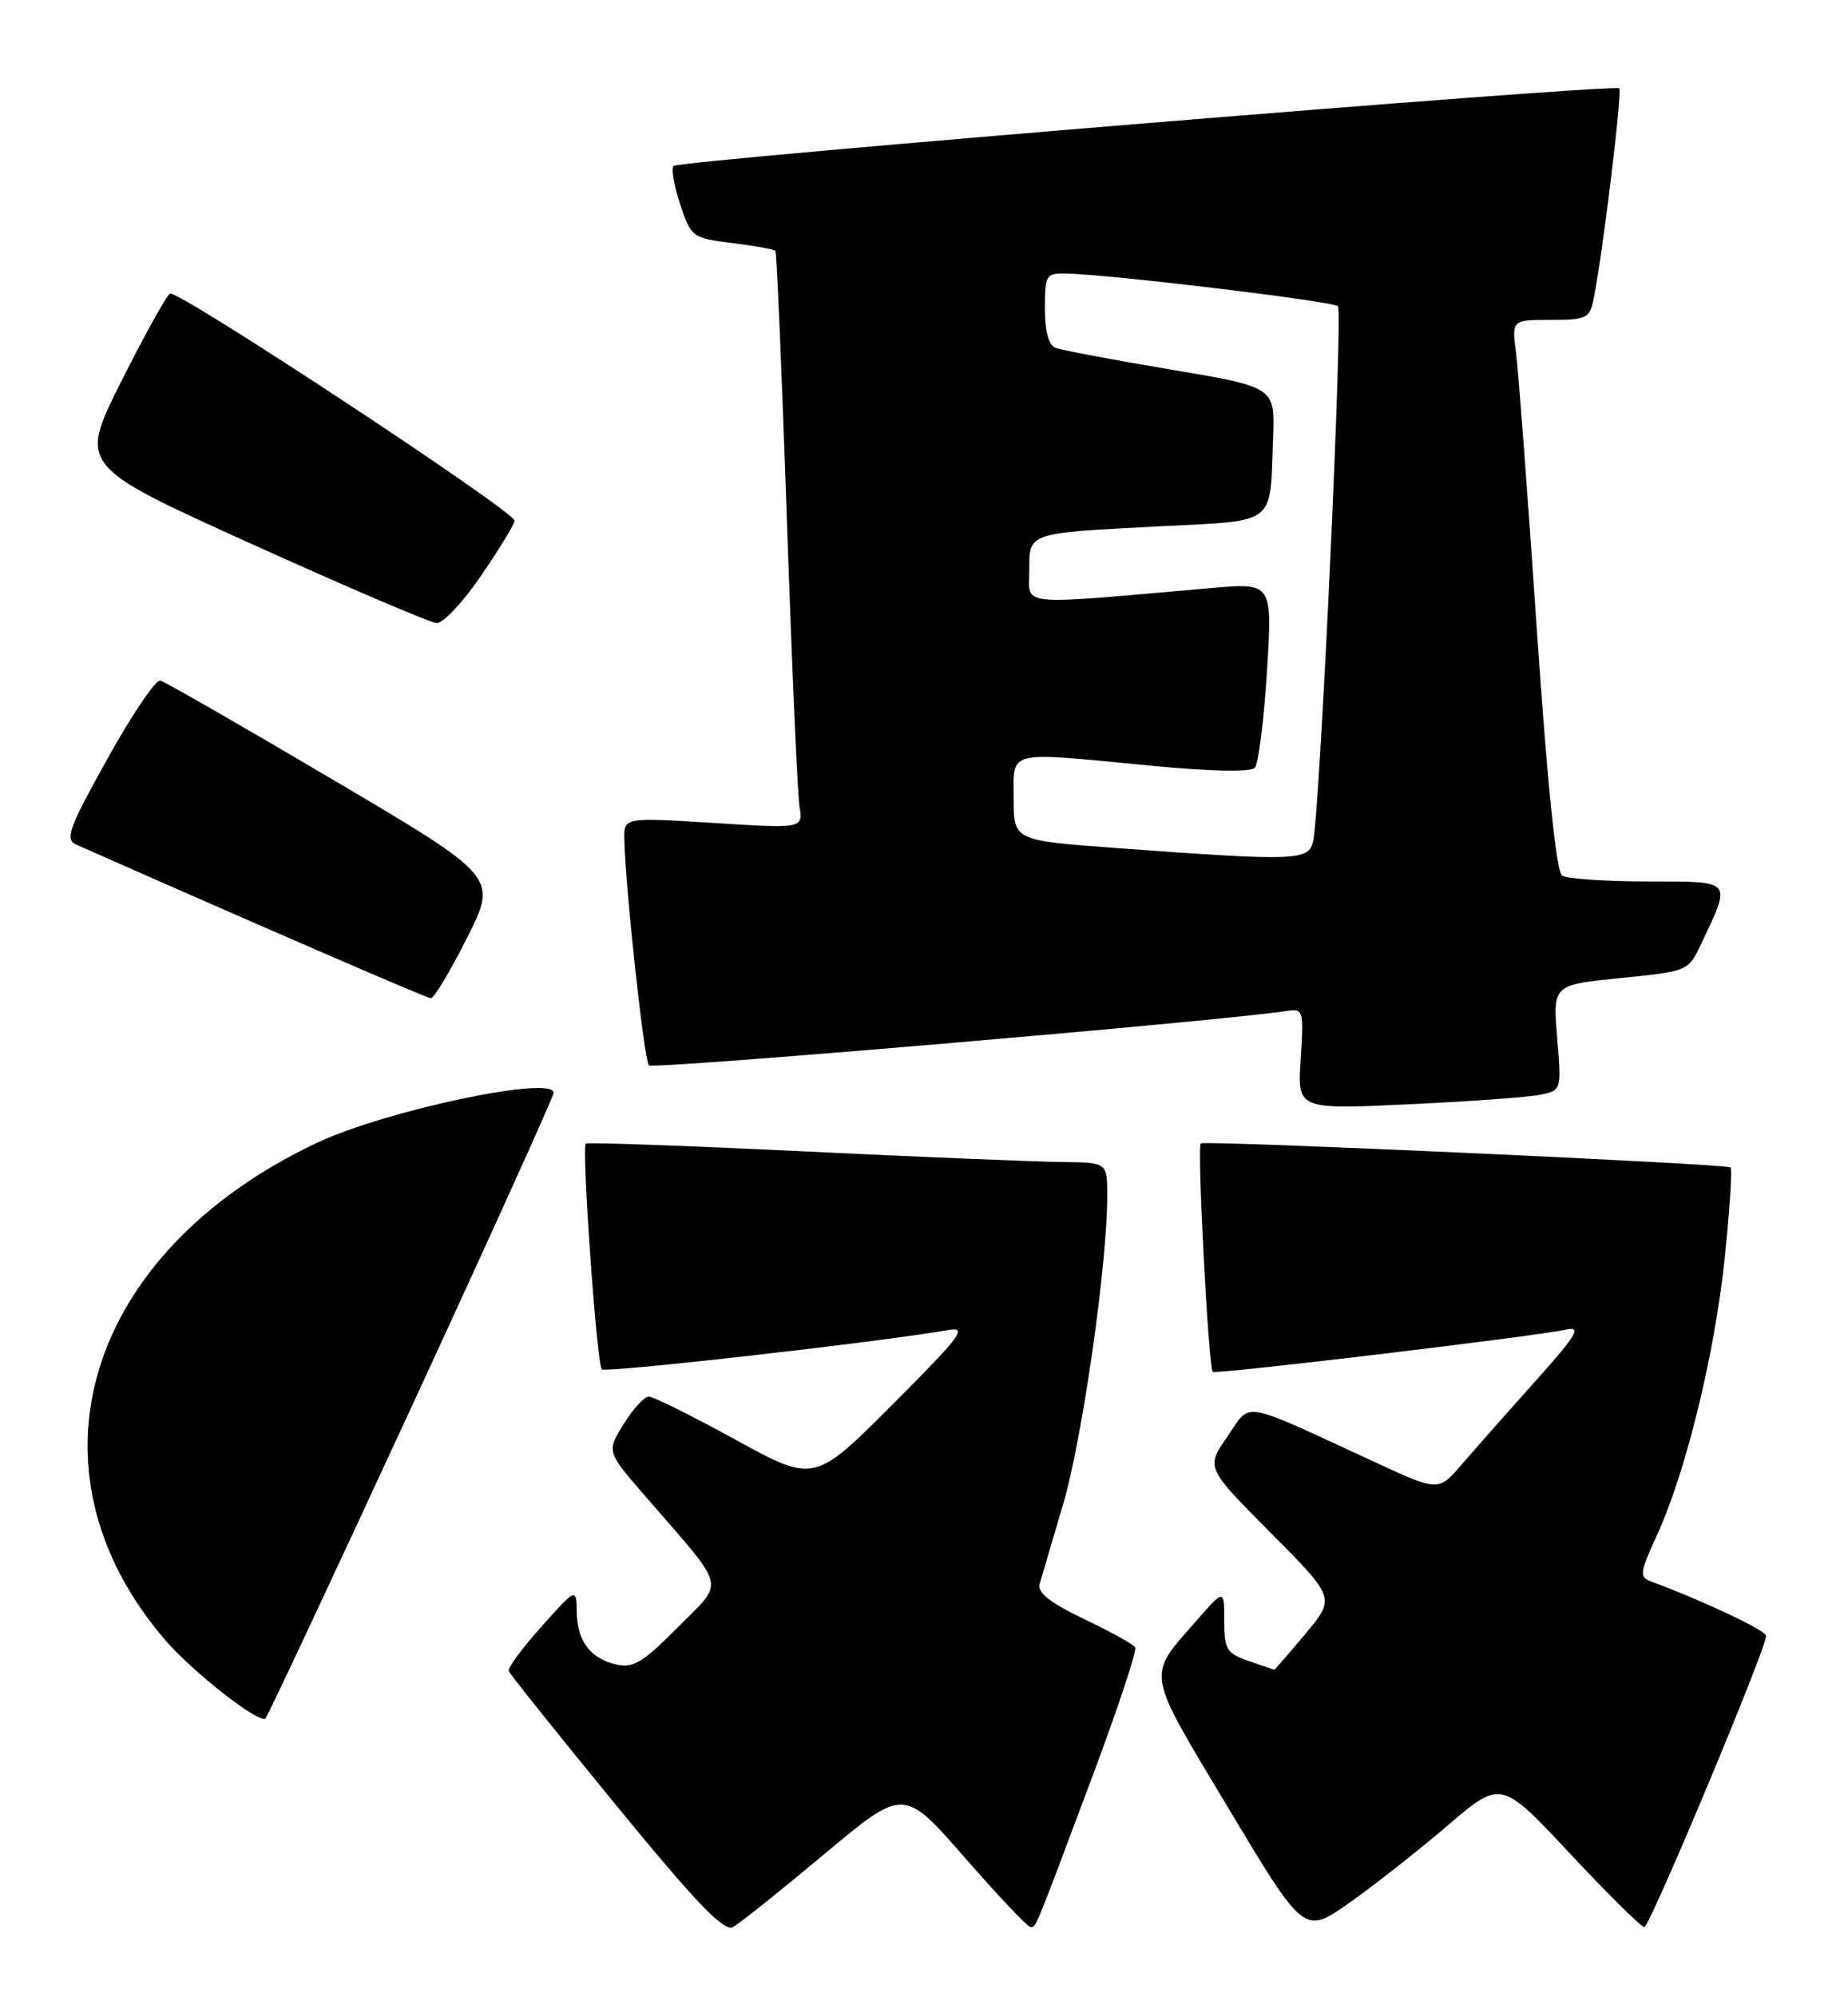 <?xml version="1.0" encoding="UTF-8" standalone="no"?>
<!DOCTYPE svg PUBLIC "-//W3C//DTD SVG 1.1//EN" "http://www.w3.org/Graphics/SVG/1.1/DTD/svg11.dtd" >
<svg xmlns="http://www.w3.org/2000/svg" xmlns:xlink="http://www.w3.org/1999/xlink" version="1.1" viewBox="0 0 237 256">
 <g >
 <path fill="currentColor"
d=" M 105.70 237.66 C 115.90 229.13 115.90 229.13 123.70 238.06 C 127.99 242.97 131.79 246.99 132.14 246.99 C 132.89 247.00 132.51 247.93 140.10 227.68 C 143.36 218.97 145.83 211.54 145.59 211.15 C 145.35 210.76 142.39 209.12 139.02 207.51 C 134.70 205.45 133.01 204.12 133.33 203.04 C 133.57 202.19 134.93 197.59 136.34 192.81 C 138.80 184.47 142.00 162.12 142.00 153.25 C 142.00 149.00 142.00 149.00 136.25 148.94 C 133.09 148.91 118.12 148.30 103.00 147.57 C 87.88 146.84 75.33 146.40 75.13 146.58 C 74.57 147.08 76.53 174.86 77.18 175.51 C 77.66 176.00 112.93 172.00 121.50 170.49 C 124.17 170.02 123.38 171.08 114.46 180.02 C 104.42 190.07 104.42 190.07 94.33 184.53 C 88.78 181.49 83.77 179.00 83.20 179.00 C 82.63 179.00 81.18 180.59 79.98 182.53 C 77.80 186.05 77.80 186.05 82.65 191.65 C 93.40 204.05 92.99 202.44 86.95 208.55 C 82.50 213.05 81.20 213.85 79.06 213.35 C 75.70 212.58 74.01 210.33 73.96 206.56 C 73.91 203.50 73.91 203.50 69.45 208.48 C 66.99 211.22 65.10 213.78 65.24 214.18 C 65.38 214.57 71.57 222.30 78.99 231.35 C 89.27 243.90 92.84 247.62 93.99 247.00 C 94.82 246.56 100.09 242.35 105.70 237.66 Z  M 185.64 233.99 C 192.50 228.13 192.50 228.13 201.33 237.56 C 206.19 242.75 210.48 247.00 210.88 247.00 C 211.57 247.00 226.50 211.33 226.50 209.67 C 226.50 208.98 218.41 205.16 211.78 202.72 C 210.21 202.14 210.27 201.65 212.49 196.79 C 216.22 188.64 219.88 173.66 221.19 161.27 C 221.83 155.09 222.17 149.85 221.93 149.63 C 221.44 149.17 154.77 146.15 154.00 146.55 C 153.49 146.81 154.98 175.22 155.53 175.83 C 155.86 176.19 196.90 171.29 200.90 170.41 C 202.88 169.98 202.16 171.17 196.90 177.03 C 193.38 180.96 189.15 185.75 187.49 187.67 C 184.48 191.17 184.48 191.17 176.49 187.48 C 158.72 179.29 160.54 179.61 157.41 184.13 C 154.65 188.11 154.65 188.11 162.96 196.46 C 171.26 204.81 171.26 204.81 167.42 209.40 C 165.31 211.93 163.51 214.00 163.44 214.00 C 163.36 214.00 161.88 213.51 160.15 212.90 C 157.31 211.91 157.00 211.40 157.00 207.74 C 157.00 203.67 157.00 203.67 153.57 207.58 C 147.00 215.08 146.79 213.82 157.56 231.79 C 167.25 247.96 167.25 247.96 173.02 243.91 C 176.19 241.68 181.87 237.22 185.64 233.99 Z  M 52.84 180.19 C 62.83 158.58 71.00 140.52 71.00 140.07 C 71.00 137.77 49.38 142.34 40.62 146.49 C 10.92 160.54 2.42 188.39 21.18 210.20 C 24.75 214.35 33.35 221.06 34.05 220.24 C 34.40 219.83 42.85 201.81 52.84 180.19 Z  M 197.39 140.34 C 200.27 139.78 200.27 139.78 199.70 133.01 C 199.14 126.23 199.14 126.23 207.82 125.36 C 216.46 124.50 216.51 124.48 218.16 121.00 C 222.08 112.69 222.35 113.00 211.32 112.98 C 205.92 112.98 200.98 112.64 200.34 112.23 C 199.59 111.75 198.46 100.73 197.08 80.50 C 195.93 63.45 194.73 47.59 194.43 45.25 C 193.88 41.00 193.88 41.00 198.86 41.00 C 203.50 41.00 203.88 40.81 204.39 38.25 C 205.59 32.20 208.07 11.74 207.66 11.32 C 207.04 10.70 87.13 20.54 86.39 21.27 C 86.06 21.60 86.44 23.82 87.23 26.19 C 88.63 30.39 88.79 30.52 93.90 31.15 C 96.78 31.51 99.27 31.96 99.44 32.15 C 99.61 32.34 100.27 47.80 100.91 66.50 C 101.55 85.20 102.28 101.78 102.53 103.35 C 102.99 106.20 102.99 106.20 91.49 105.48 C 80.00 104.76 80.00 104.76 80.07 107.63 C 80.22 114.00 82.61 135.94 83.22 136.55 C 83.75 137.09 156.30 130.90 164.86 129.60 C 167.17 129.24 167.21 129.38 166.81 135.72 C 166.39 142.20 166.39 142.20 180.45 141.55 C 188.18 141.19 195.80 140.65 197.39 140.34 Z  M 59.90 120.20 C 63.82 112.40 63.82 112.40 42.72 99.95 C 31.12 93.10 21.15 87.38 20.56 87.23 C 19.98 87.08 16.93 91.58 13.79 97.23 C 8.79 106.22 8.29 107.59 9.79 108.26 C 32.37 118.25 54.67 127.91 55.24 127.95 C 55.65 127.98 57.74 124.49 59.90 120.20 Z  M 61.75 73.71 C 64.09 70.28 66.00 67.15 66.00 66.74 C 66.00 65.55 22.73 37.05 21.80 37.63 C 21.32 37.92 18.51 43.01 15.53 48.93 C 10.13 59.71 10.13 59.71 32.31 69.74 C 44.52 75.26 55.17 79.81 56.00 79.86 C 56.83 79.91 59.41 77.15 61.75 73.71 Z  M 143.25 108.70 C 130.00 107.73 130.00 107.73 130.00 102.37 C 130.00 96.04 128.76 96.33 147.78 98.16 C 155.23 98.87 160.40 98.97 160.92 98.42 C 161.39 97.91 162.09 92.37 162.48 86.10 C 163.19 74.69 163.19 74.69 155.34 75.37 C 130.07 77.58 132.00 77.76 132.00 73.22 C 132.00 68.21 131.63 68.34 148.76 67.46 C 163.91 66.68 162.85 67.51 163.27 56.06 C 163.50 49.61 163.50 49.61 150.10 47.36 C 142.73 46.12 136.10 44.87 135.35 44.58 C 134.49 44.25 134.00 42.42 134.00 39.53 C 134.00 35.24 134.15 35.00 136.75 35.06 C 142.46 35.18 170.94 38.61 171.59 39.25 C 172.25 39.91 169.31 103.34 168.42 107.75 C 167.89 110.35 166.42 110.40 143.25 108.70 Z "/>
</g>
</svg>